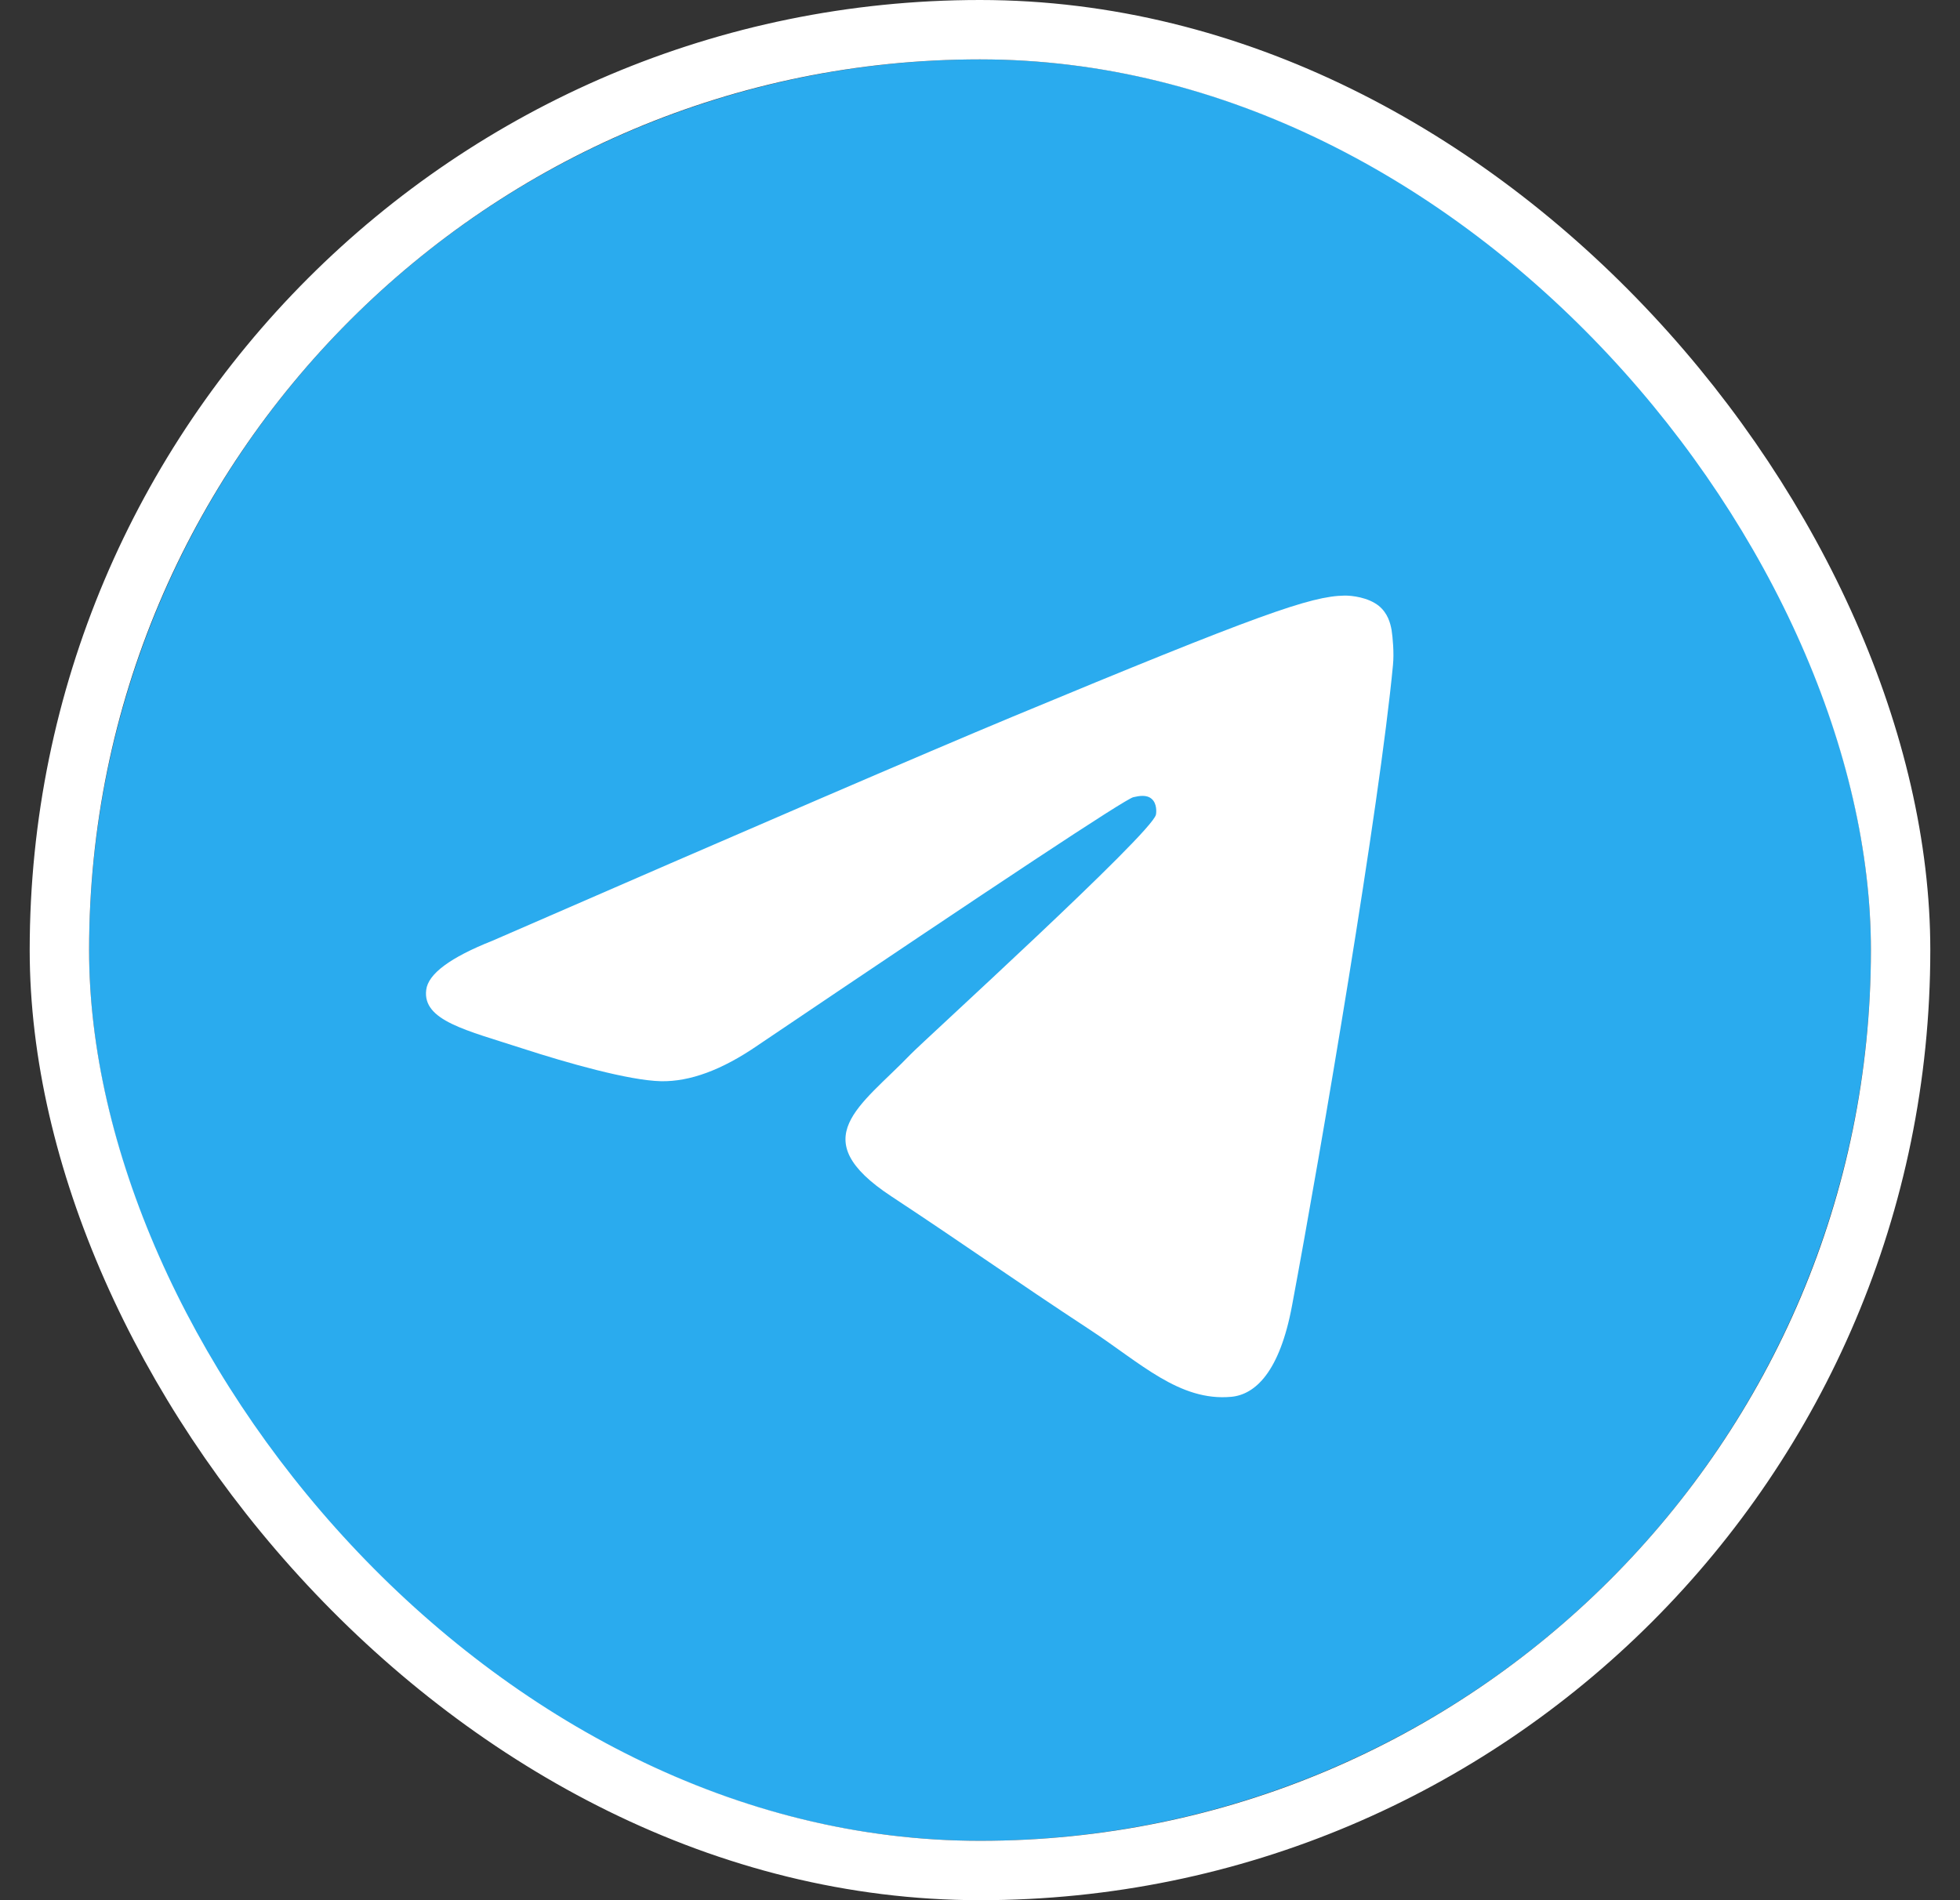 <svg width="33" height="32" viewBox="0 0 33 32" fill="none" xmlns="http://www.w3.org/2000/svg">
<rect x="0" y="0" width="33" height="32" fill="#333333" stroke="none"/>
<g clip-path="url(#clip0_584_6161)">
<path d="M16.5 1C12.523 1 8.705 2.581 5.895 5.393C3.082 8.207 1.501 12.022 1.5 16C1.5 19.977 3.082 23.795 5.895 26.607C8.705 29.419 12.523 31 16.5 31C20.477 31 24.295 29.419 27.105 26.607C29.918 23.795 31.5 19.977 31.5 16C31.5 12.023 29.918 8.205 27.105 5.393C24.295 2.581 20.477 1 16.5 1Z" fill="url(#paint0_linear_584_6161)"/>
<path d="M8.292 15.842C12.665 13.937 15.581 12.681 17.038 12.074C21.206 10.341 22.07 10.04 22.635 10.03C22.759 10.028 23.036 10.059 23.216 10.204C23.366 10.328 23.409 10.494 23.43 10.611C23.448 10.727 23.474 10.993 23.453 11.201C23.228 13.573 22.251 19.329 21.754 21.985C21.545 23.11 21.131 23.486 20.73 23.523C19.858 23.603 19.197 22.948 18.353 22.395C17.034 21.529 16.288 20.991 15.006 20.146C13.525 19.17 14.486 18.634 15.33 17.757C15.55 17.528 19.389 14.037 19.462 13.72C19.471 13.68 19.481 13.533 19.392 13.455C19.305 13.377 19.176 13.404 19.082 13.425C18.948 13.455 16.841 14.849 12.754 17.607C12.156 18.018 11.615 18.218 11.127 18.208C10.593 18.196 9.562 17.905 8.795 17.656C7.858 17.351 7.11 17.189 7.176 16.67C7.209 16.4 7.581 16.124 8.292 15.842Z" fill="white"/>
</g>
<rect x="1" y="0.5" width="31" height="31" rx="15.5" stroke="white"/>
<defs>
<linearGradient id="paint0_linear_584_6161" x1="1501.5" y1="1" x2="1501.5" y2="3001" gradientUnits="userSpaceOnUse">
<stop stop-color="#2AABEE"/>
<stop offset="1" stop-color="#229ED9"/>
</linearGradient>
<clipPath id="clip0_584_6161">
<rect x="1.5" y="1" width="30" height="30" rx="15" fill="white"/>
</clipPath>
</defs>
</svg>
